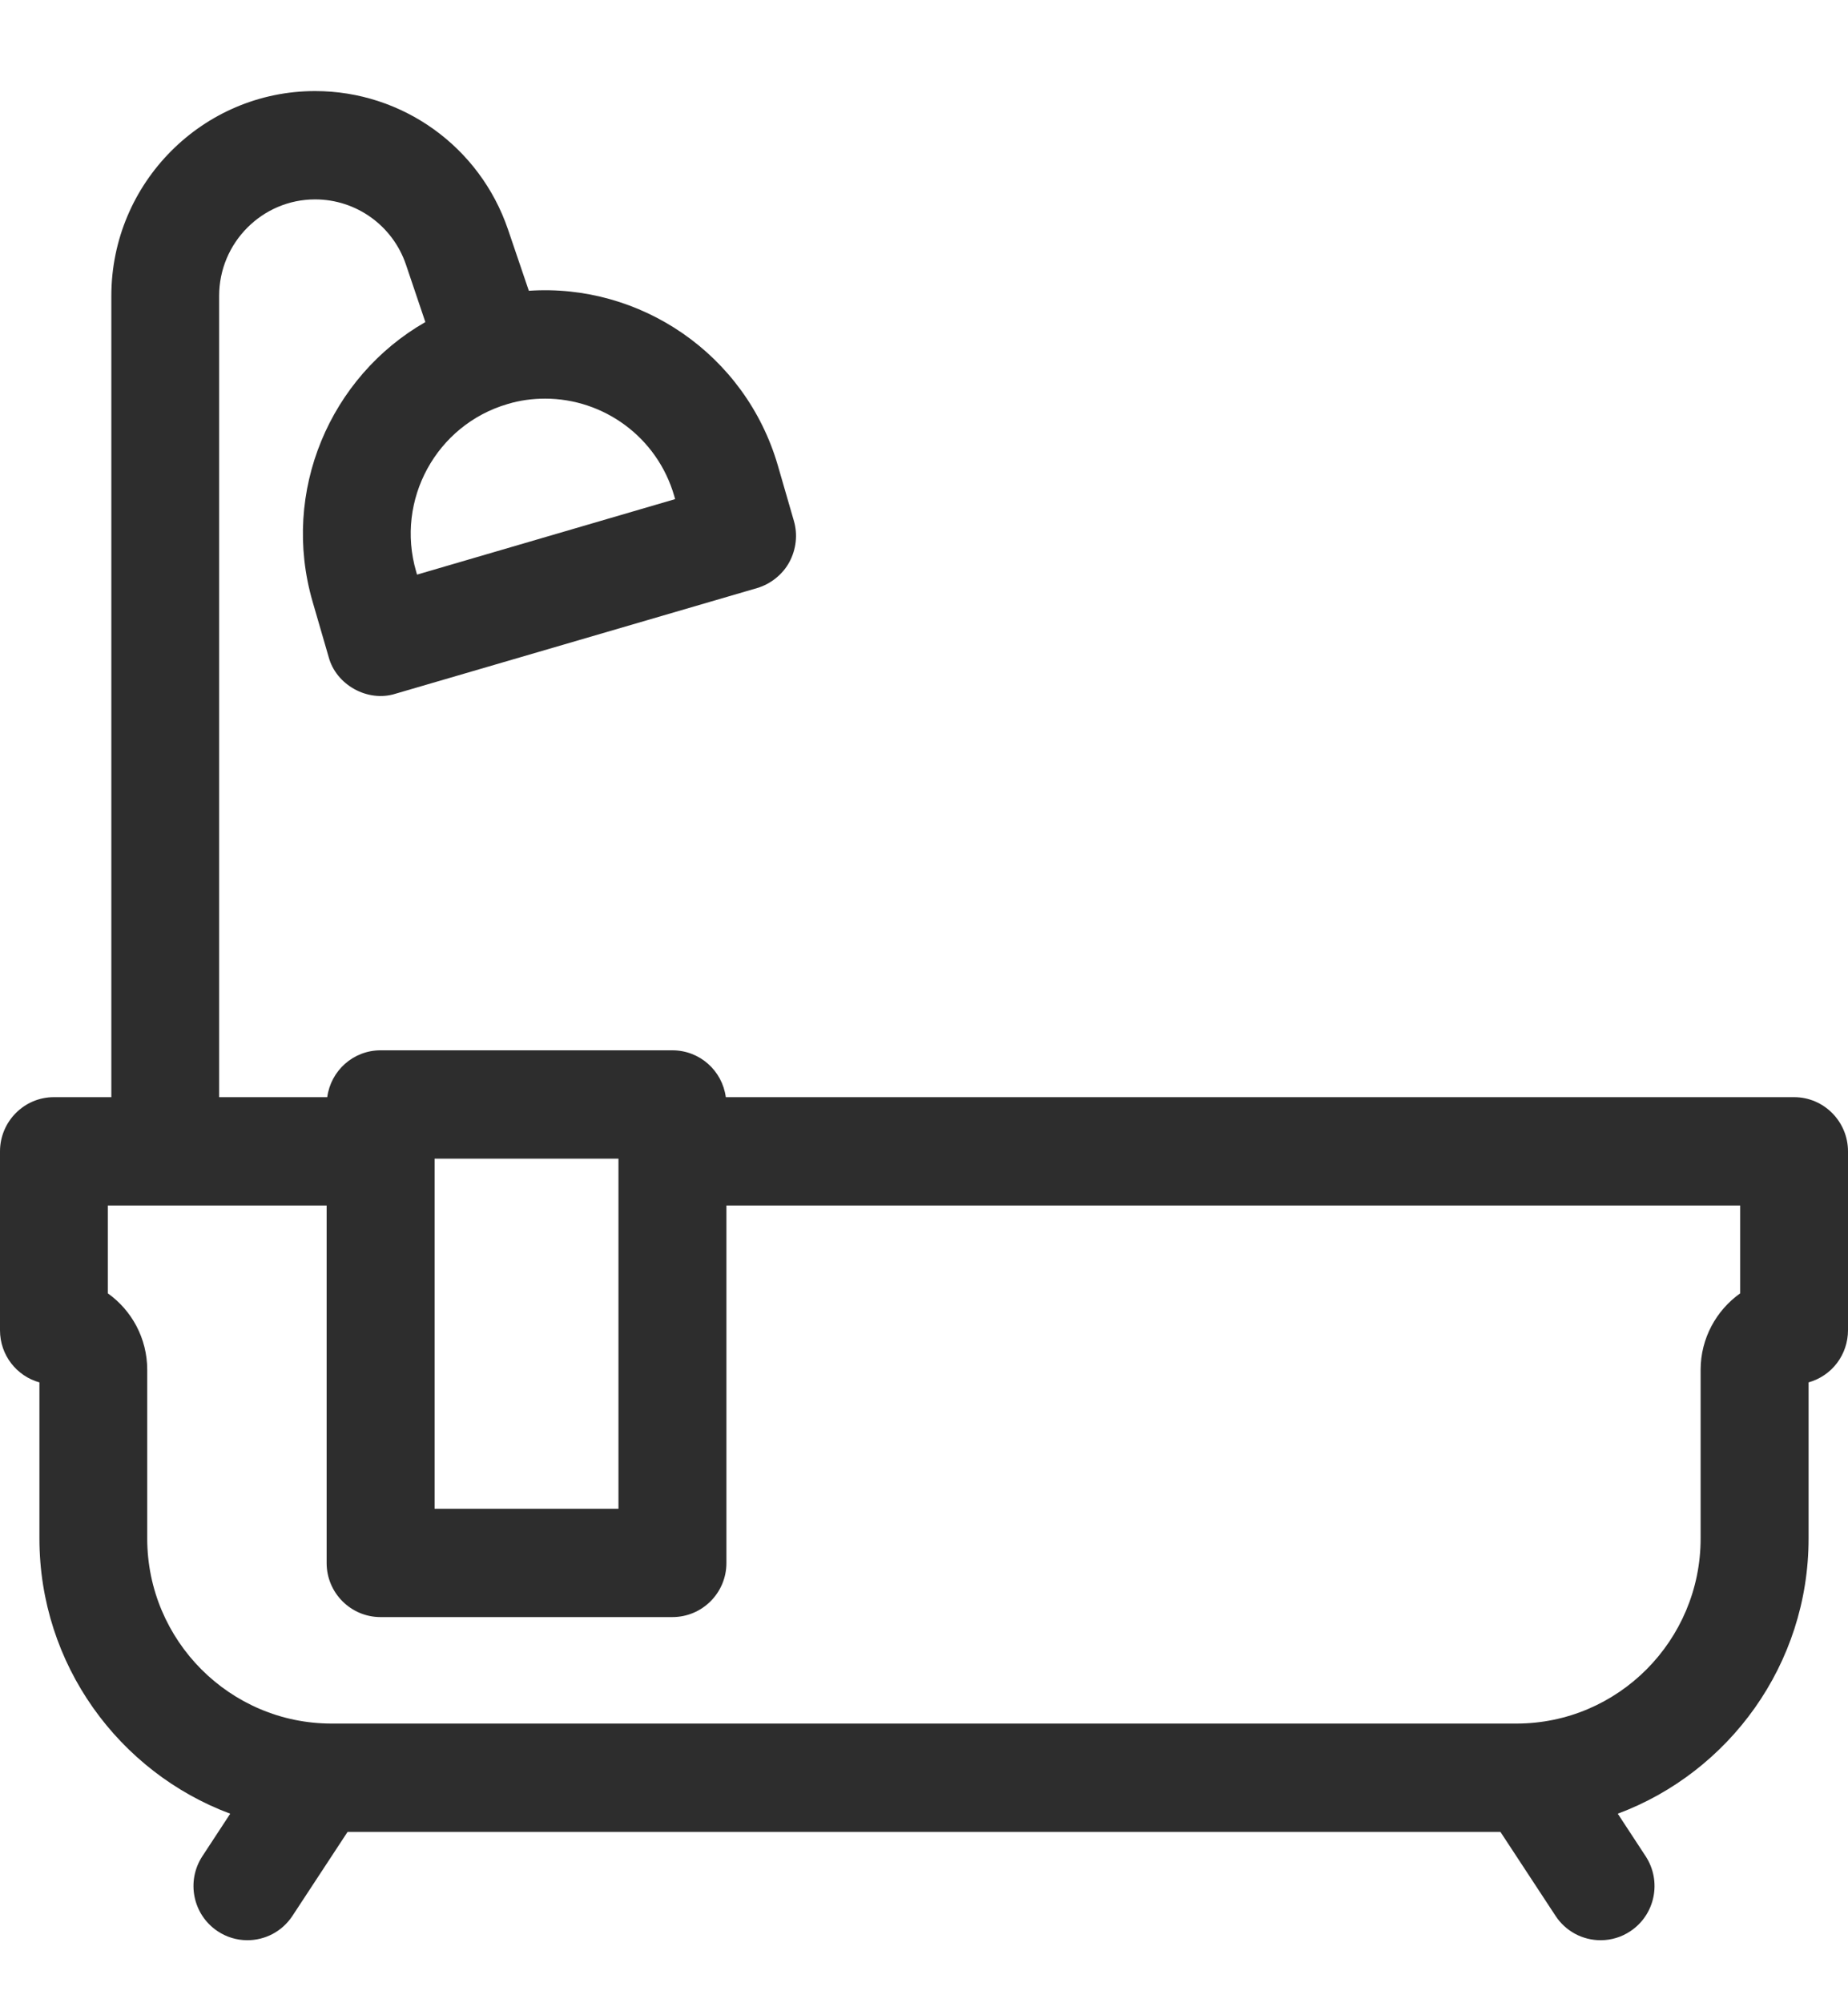 <svg width="12" height="13" viewBox="0 0 12 13" fill="none" xmlns="http://www.w3.org/2000/svg">
<path d="M11.65 7.12H4.713C4.69 6.948 4.544 6.816 4.366 6.816H2.471C2.294 6.816 2.148 6.948 2.125 7.12H1.423V1.92C1.423 1.575 1.703 1.294 2.046 1.294C2.313 1.294 2.55 1.464 2.636 1.717L2.762 2.09C2.144 2.444 1.822 3.189 2.03 3.905L2.134 4.263C2.182 4.445 2.388 4.559 2.568 4.502L4.917 3.816C4.961 3.803 5.002 3.781 5.038 3.752C5.074 3.723 5.104 3.688 5.126 3.647C5.17 3.565 5.181 3.469 5.155 3.38L5.051 3.021C4.84 2.296 4.155 1.838 3.434 1.887L3.299 1.49C3.116 0.952 2.613 0.591 2.046 0.591C1.317 0.591 0.723 1.187 0.723 1.92V7.12H0.35C0.157 7.12 0 7.278 0 7.472V8.633C0 8.794 0.108 8.93 0.256 8.971V9.984C0.256 10.802 0.773 11.501 1.495 11.77L1.314 12.046C1.208 12.208 1.252 12.426 1.414 12.533C1.471 12.571 1.538 12.591 1.606 12.591C1.72 12.591 1.831 12.536 1.899 12.433L2.257 11.888H9.743L10.101 12.433C10.133 12.482 10.176 12.521 10.227 12.549C10.279 12.577 10.336 12.591 10.394 12.591C10.462 12.591 10.529 12.571 10.586 12.533C10.748 12.426 10.792 12.208 10.686 12.046L10.505 11.77C11.227 11.501 11.744 10.802 11.744 9.984V8.971C11.818 8.95 11.883 8.906 11.929 8.845C11.975 8.784 12 8.709 12 8.633V7.472C12 7.278 11.843 7.12 11.65 7.12ZM4.378 3.218L4.384 3.239L2.708 3.729L2.702 3.708C2.567 3.244 2.834 2.757 3.296 2.622C3.375 2.598 3.457 2.587 3.54 2.587C3.918 2.587 4.267 2.835 4.378 3.218ZM2.822 7.519H4.016V9.791H2.822V7.519ZM11.3 8.393C11.145 8.503 11.043 8.685 11.043 8.889V9.984C11.043 10.646 10.507 11.185 9.847 11.185H2.153C1.493 11.185 0.956 10.646 0.956 9.984V8.889C0.956 8.685 0.855 8.503 0.7 8.393V7.823H2.121V10.143C2.121 10.337 2.278 10.494 2.471 10.494H4.366C4.56 10.494 4.717 10.337 4.717 10.143V7.823H11.3V8.393H11.3Z" fill="#2D2D2D"/>
</svg>
